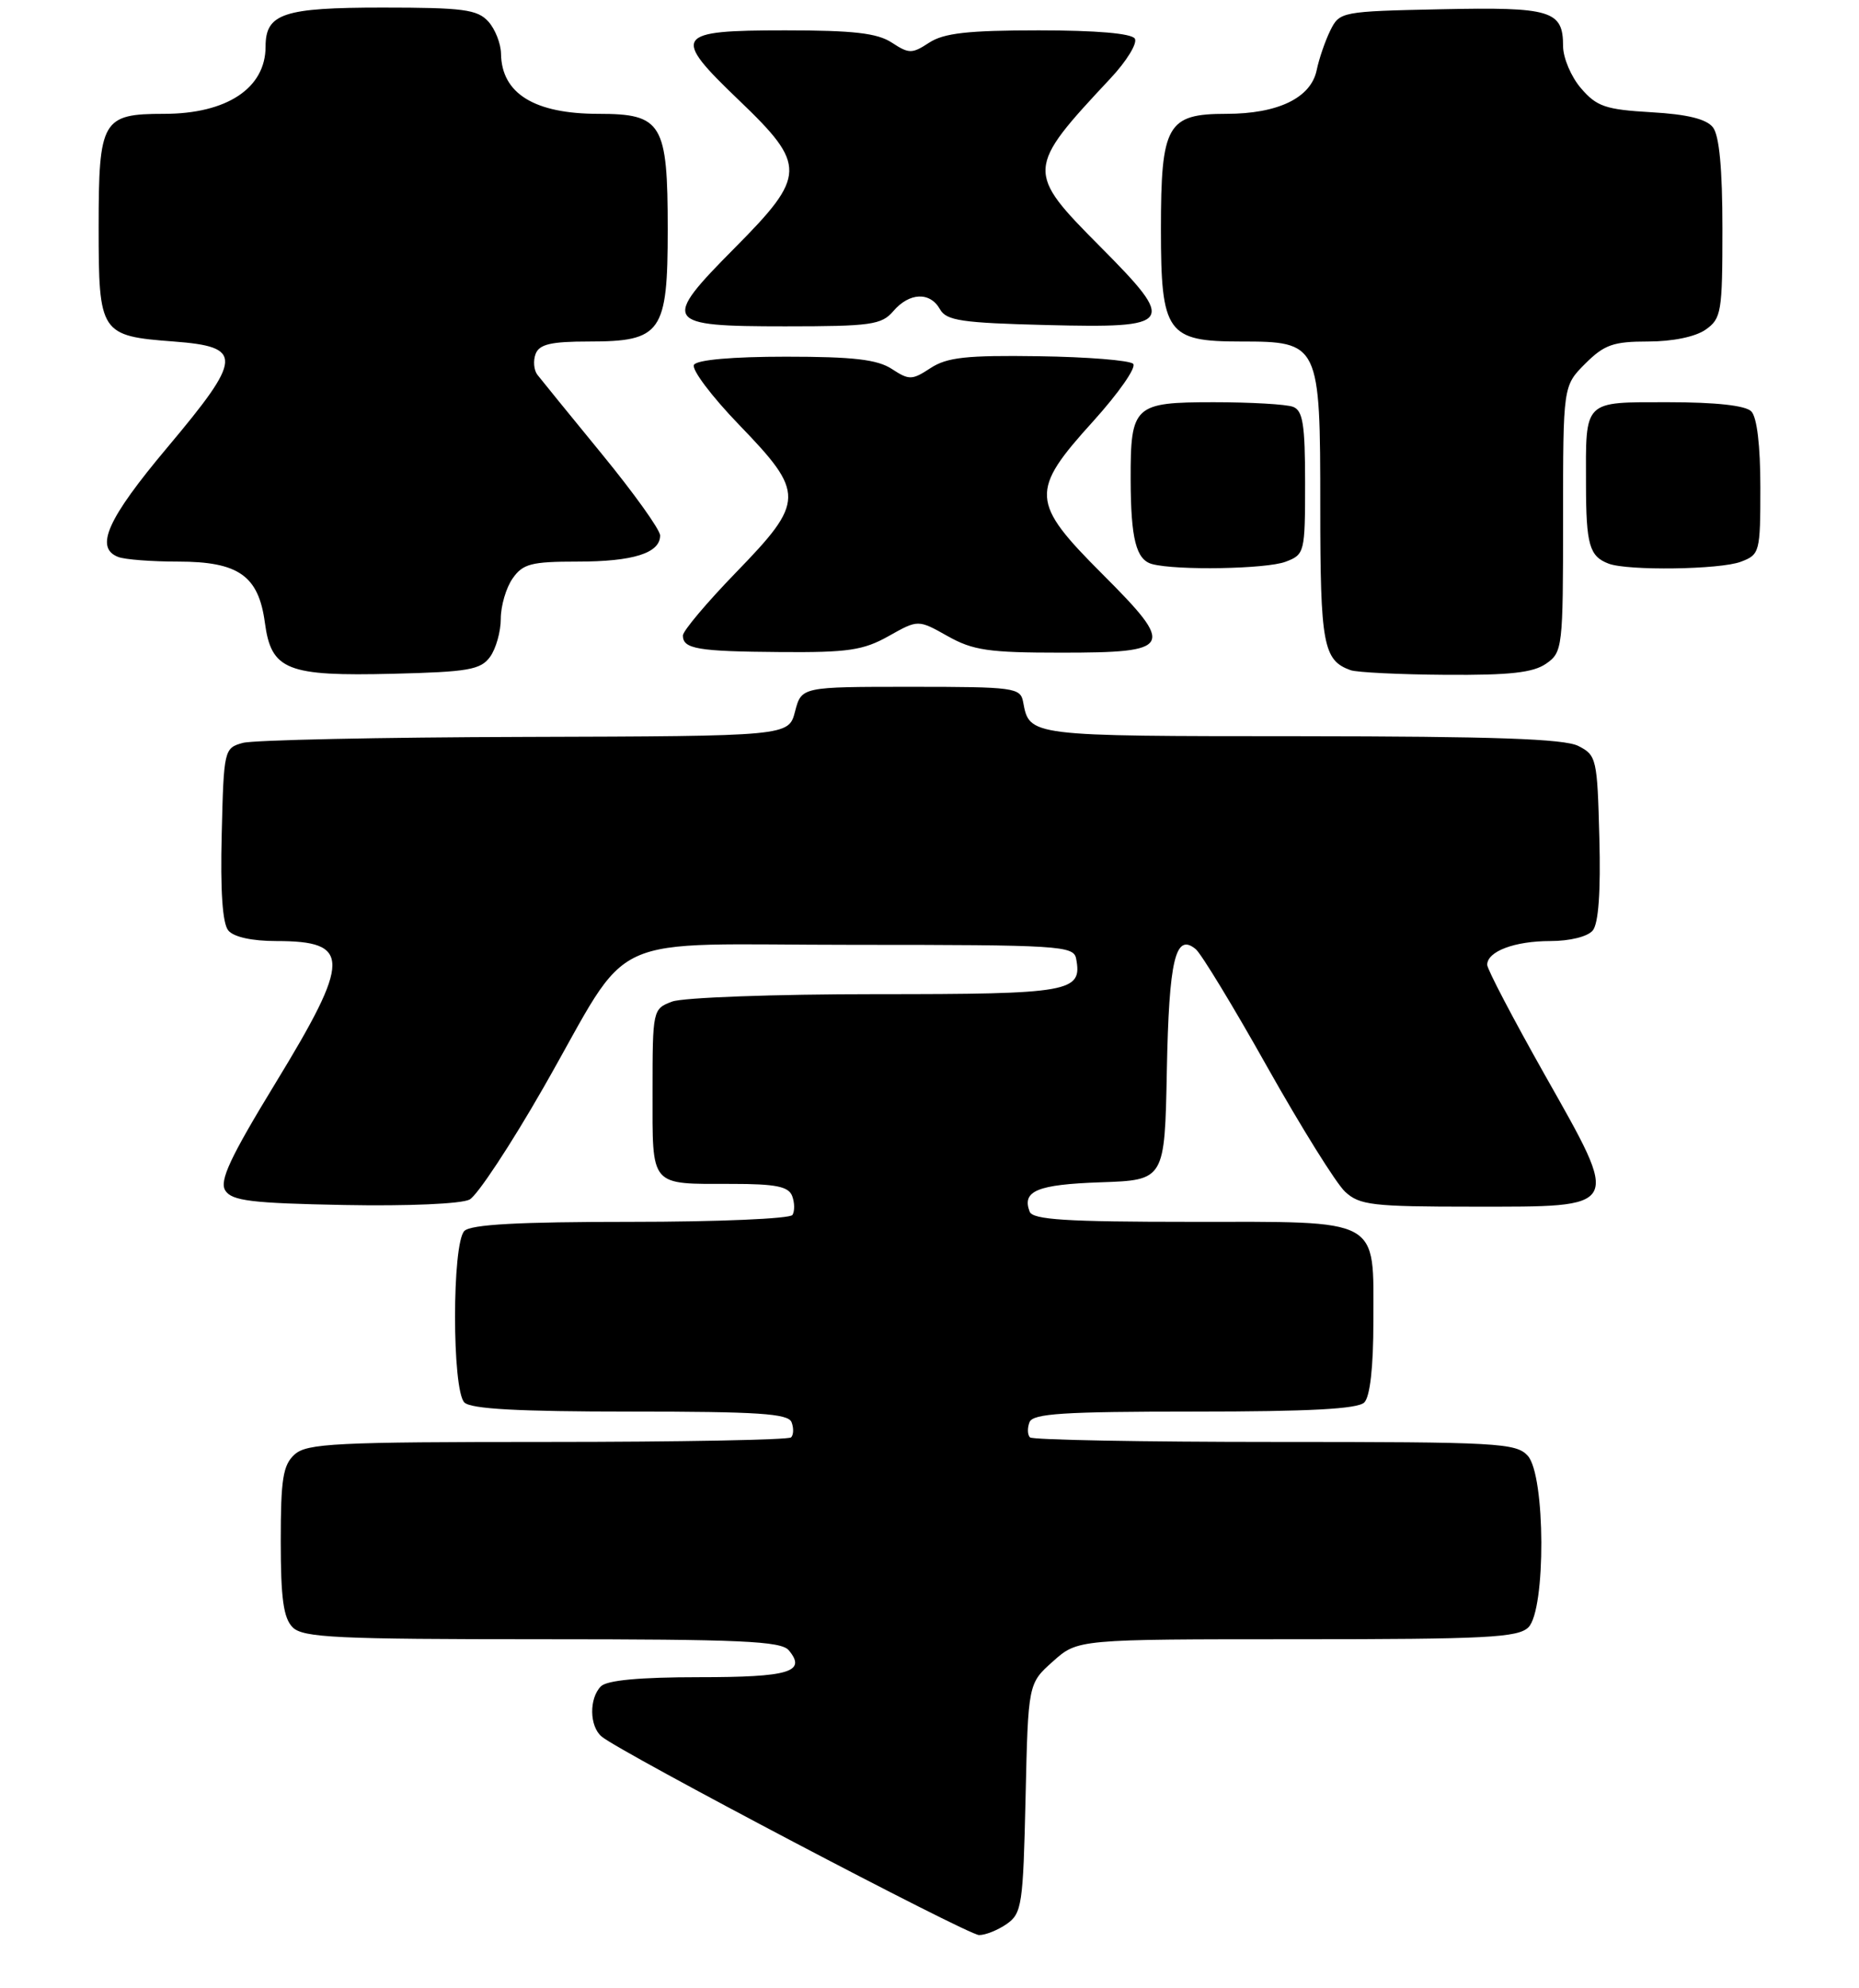 <?xml version="1.0" encoding="UTF-8" standalone="no"?>
<!DOCTYPE svg PUBLIC "-//W3C//DTD SVG 1.1//EN" "http://www.w3.org/Graphics/SVG/1.1/DTD/svg11.dtd" >
<svg xmlns="http://www.w3.org/2000/svg" xmlns:xlink="http://www.w3.org/1999/xlink" version="1.1" viewBox="0 0 245 262">
 <g >
 <path fill="currentColor"
d=" M 132.69 253.51 C 134.67 252.12 134.84 250.99 135.16 236.92 C 135.50 221.83 135.50 221.83 138.77 218.92 C 142.03 216.00 142.03 216.00 170.94 216.00 C 195.90 216.00 200.07 215.78 201.43 214.43 C 203.75 212.11 203.68 194.41 201.35 191.83 C 199.81 190.13 197.43 190.00 168.01 190.00 C 150.59 190.00 136.06 189.73 135.74 189.40 C 135.41 189.07 135.38 188.17 135.68 187.40 C 136.11 186.26 140.15 186.00 157.41 186.00 C 172.56 186.00 178.94 185.66 179.80 184.80 C 180.56 184.04 181.00 180.16 181.00 174.13 C 181.00 160.31 182.26 161.00 156.95 161.00 C 140.54 161.00 136.11 160.72 135.70 159.66 C 134.65 156.93 136.69 156.08 145.03 155.79 C 153.50 155.50 153.50 155.50 153.78 141.07 C 154.06 126.42 154.91 122.85 157.59 125.07 C 158.32 125.68 162.57 132.67 167.03 140.62 C 171.50 148.56 176.10 155.95 177.27 157.03 C 179.17 158.80 180.84 159.00 194.15 159.00 C 213.90 159.00 213.66 159.46 203.55 141.56 C 199.40 134.20 196.00 127.71 196.00 127.13 C 196.00 125.36 199.62 124.00 204.31 124.00 C 206.89 124.00 209.24 123.42 209.91 122.61 C 210.67 121.69 210.97 117.51 210.78 110.38 C 210.51 99.97 210.41 99.51 208.00 98.29 C 206.13 97.35 196.84 97.03 171.37 97.01 C 135.51 97.00 135.68 97.02 134.84 92.50 C 134.49 90.61 133.68 90.50 120.05 90.50 C 105.63 90.50 105.63 90.50 104.78 93.75 C 103.94 97.00 103.94 97.00 69.22 97.10 C 50.12 97.15 33.38 97.51 32.00 97.89 C 29.54 98.57 29.49 98.79 29.22 109.90 C 29.03 117.38 29.32 121.69 30.09 122.61 C 30.80 123.47 33.22 124.00 36.42 124.00 C 46.29 124.00 46.27 126.38 36.33 142.68 C 30.31 152.55 28.89 155.60 29.69 156.87 C 30.55 158.23 33.13 158.55 45.37 158.78 C 53.77 158.94 60.83 158.63 61.89 158.06 C 62.91 157.51 67.30 150.87 71.63 143.30 C 83.66 122.27 78.79 124.50 112.65 124.50 C 139.60 124.50 141.49 124.62 141.82 126.30 C 142.67 130.73 141.16 131.00 115.44 131.00 C 102.07 131.00 89.98 131.44 88.57 131.98 C 86.03 132.94 86.00 133.07 86.00 143.87 C 86.00 156.53 85.54 156.00 96.47 156.00 C 102.24 156.00 103.92 156.34 104.40 157.59 C 104.73 158.46 104.75 159.59 104.44 160.09 C 104.13 160.59 94.55 161.00 83.14 161.00 C 68.34 161.00 62.06 161.34 61.20 162.20 C 59.56 163.84 59.56 183.16 61.20 184.80 C 62.06 185.66 68.33 186.00 83.09 186.00 C 99.92 186.00 103.89 186.26 104.32 187.40 C 104.62 188.17 104.59 189.07 104.26 189.40 C 103.94 189.73 89.49 190.00 72.16 190.00 C 44.25 190.00 40.45 190.19 38.83 191.65 C 37.29 193.04 37.00 194.89 37.00 203.08 C 37.00 210.64 37.36 213.21 38.57 214.43 C 39.93 215.79 44.32 216.00 71.45 216.00 C 97.64 216.00 102.95 216.24 103.96 217.46 C 106.33 220.31 104.01 221.00 92.14 221.00 C 84.34 221.00 80.00 221.40 79.20 222.20 C 77.62 223.78 77.67 227.48 79.30 228.83 C 81.84 230.94 127.53 254.97 129.03 254.98 C 129.87 254.99 131.51 254.33 132.69 253.51 Z  M 64.58 86.56 C 65.36 85.49 66.00 83.23 66.00 81.53 C 66.00 79.83 66.70 77.44 67.56 76.22 C 68.91 74.29 70.01 74.00 76.12 74.00 C 83.45 74.00 87.00 72.88 87.00 70.56 C 87.00 69.81 83.55 64.99 79.34 59.85 C 75.13 54.71 71.29 49.99 70.82 49.38 C 70.35 48.76 70.25 47.52 70.59 46.63 C 71.08 45.36 72.63 45.00 77.61 45.00 C 87.18 45.00 88.00 43.84 88.00 30.22 C 88.00 16.24 87.26 15.00 78.88 15.00 C 70.44 15.00 66.10 12.33 66.03 7.08 C 66.01 5.75 65.26 3.83 64.35 2.83 C 62.91 1.25 61.04 1.00 50.42 1.00 C 37.34 1.00 35.00 1.78 35.00 6.14 C 35.00 11.62 29.89 15.00 21.62 15.00 C 13.46 15.00 13.00 15.80 13.00 29.95 C 13.00 43.95 13.21 44.27 22.90 45.00 C 32.11 45.70 32.02 47.10 22.02 59.00 C 14.15 68.37 12.44 72.19 15.58 73.39 C 16.45 73.73 20.00 74.00 23.47 74.00 C 31.44 74.00 34.08 75.86 34.91 82.06 C 35.75 88.31 37.80 89.13 51.83 88.78 C 61.71 88.54 63.35 88.25 64.58 86.56 Z  M 203.78 87.44 C 205.93 85.94 206.00 85.34 206.00 68.37 C 206.00 50.85 206.00 50.85 208.92 47.92 C 211.43 45.42 212.62 45.00 217.20 45.00 C 220.43 45.00 223.44 44.38 224.78 43.44 C 226.86 41.98 227.00 41.15 227.00 30.13 C 227.00 22.25 226.59 17.86 225.75 16.78 C 224.89 15.68 222.37 15.06 217.62 14.79 C 211.60 14.44 210.43 14.04 208.37 11.64 C 207.06 10.13 206.00 7.62 206.00 6.07 C 206.00 1.38 204.45 0.91 189.90 1.22 C 176.81 1.50 176.55 1.54 175.33 4.00 C 174.65 5.38 173.84 7.73 173.53 9.23 C 172.78 12.90 168.43 15.00 161.61 15.00 C 153.81 15.00 153.00 16.44 153.00 30.22 C 153.00 43.87 153.80 45.00 163.50 45.00 C 173.89 45.00 174.00 45.22 174.00 66.81 C 174.00 84.92 174.39 87.02 178.00 88.31 C 178.82 88.60 184.46 88.88 190.53 88.92 C 198.99 88.98 202.07 88.64 203.78 87.44 Z  M 117.11 83.82 C 121.00 81.63 121.00 81.63 124.89 83.82 C 128.23 85.70 130.31 86.00 139.84 86.00 C 154.60 86.00 154.96 85.32 145.30 75.66 C 135.79 66.15 135.71 64.73 144.09 55.49 C 147.43 51.79 149.80 48.40 149.34 47.94 C 148.88 47.48 143.28 47.03 136.89 46.94 C 127.37 46.80 124.81 47.08 122.64 48.50 C 120.20 50.10 119.82 50.11 117.54 48.62 C 115.63 47.37 112.47 47.00 103.59 47.00 C 96.55 47.00 91.86 47.41 91.46 48.07 C 91.10 48.65 93.77 52.21 97.40 55.97 C 106.11 64.99 106.09 66.06 97.00 75.43 C 93.15 79.40 90.00 83.14 90.00 83.74 C 90.00 85.51 91.93 85.84 102.86 85.92 C 111.76 85.99 113.78 85.69 117.11 83.82 Z  M 169.43 74.02 C 171.94 73.07 172.00 72.82 172.00 63.63 C 172.00 55.97 171.71 54.10 170.42 53.61 C 169.55 53.27 164.84 53.00 159.95 53.00 C 149.44 53.00 148.99 53.42 149.01 63.18 C 149.03 71.01 149.73 73.77 151.85 74.33 C 155.08 75.19 166.91 74.98 169.43 74.02 Z  M 229.43 74.02 C 231.92 73.08 232.00 72.78 232.00 64.22 C 232.00 58.69 231.55 54.95 230.80 54.20 C 230.03 53.43 226.11 53.00 219.91 53.00 C 208.59 53.00 208.99 52.60 209.02 63.83 C 209.03 71.78 209.47 73.31 212.00 74.27 C 214.52 75.23 226.71 75.06 229.43 74.02 Z  M 117.73 41.00 C 119.84 38.53 122.58 38.42 123.88 40.75 C 124.72 42.25 126.73 42.55 137.93 42.83 C 154.77 43.25 155.14 42.71 145.01 32.51 C 135.16 22.60 135.18 22.27 146.34 10.34 C 148.48 8.06 149.93 5.69 149.56 5.09 C 149.13 4.40 144.49 4.00 136.91 4.00 C 127.57 4.00 124.39 4.36 122.46 5.62 C 120.20 7.10 119.80 7.10 117.54 5.62 C 115.63 4.36 112.47 4.00 103.50 4.00 C 88.87 4.00 88.44 4.65 97.41 13.23 C 106.33 21.77 106.29 23.14 96.86 32.64 C 87.09 42.48 87.42 43.00 103.48 43.00 C 114.78 43.00 116.19 42.80 117.73 41.00 Z "/>
</g>
</svg>